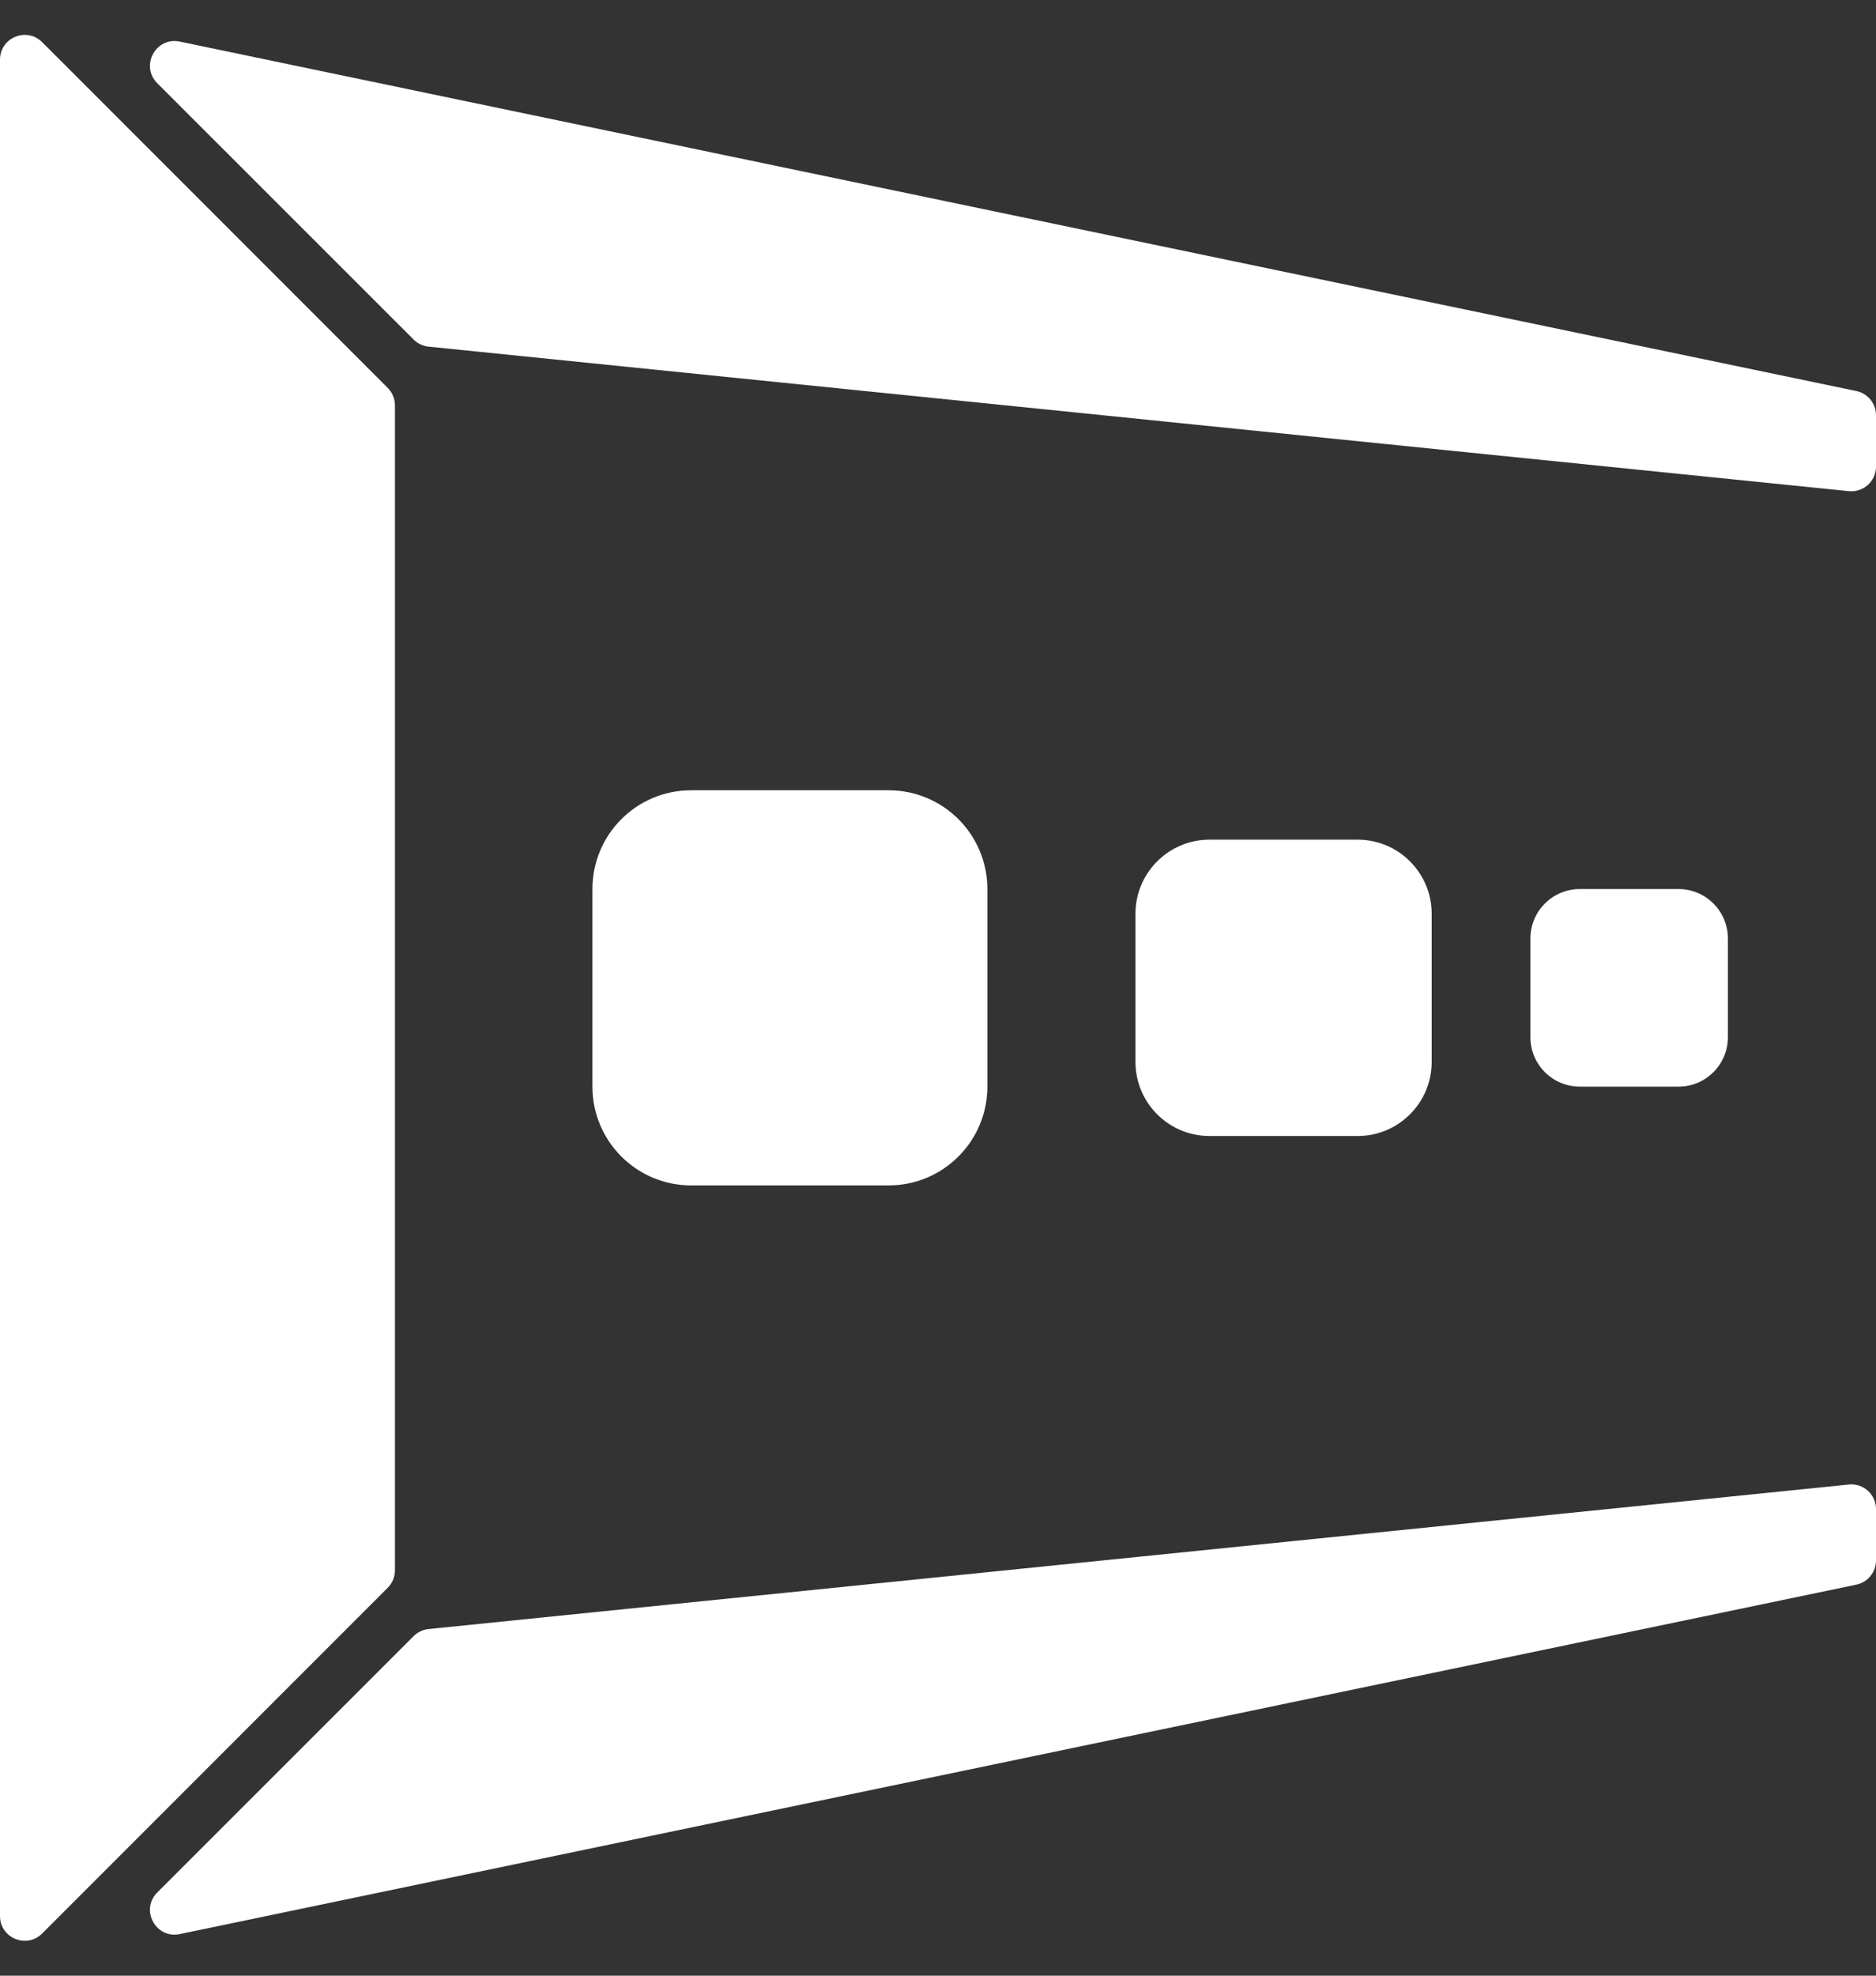<svg width="38" height="40" viewBox="0 0 38 40" fill="none" xmlns="http://www.w3.org/2000/svg">
<rect x="0" y="0" width="38" height="40" fill="#333333" stroke="none"/>
<g clip-path="url(#clip0_301_247)">
<path d="M0 1.207C0 0.762 0.539 0.539 0.854 0.854L7.854 7.854C7.947 7.947 8 8.075 8 8.207V31.793C8 31.925 7.947 32.053 7.854 32.146L0.854 39.146C0.539 39.461 0 39.238 0 38.793V1.207Z" fill="white"/>
<path d="M3.186 1.685C2.834 1.334 3.155 0.741 3.641 0.842L37.602 7.917C37.834 7.965 38 8.17 38 8.407V9.447C38 9.743 37.744 9.974 37.449 9.944L8.681 7.018C8.566 7.006 8.459 6.956 8.378 6.874L3.186 1.685Z" fill="white"/>
<path d="M3.186 38.315C2.834 38.666 3.155 39.259 3.641 39.158L37.602 32.083C37.834 32.035 38 31.83 38 31.593V30.553C38 30.257 37.744 30.026 37.449 30.056L8.681 32.982C8.566 32.994 8.459 33.044 8.378 33.126L3.186 38.315Z" fill="white"/>
<path d="M18 16H14C12.895 16 12 16.895 12 18V22C12 23.105 12.895 24 14 24H18C19.105 24 20 23.105 20 22V18C20 16.895 19.105 16 18 16Z" fill="white"/>
<path d="M27.5 17H24.5C23.672 17 23 17.672 23 18.5V21.5C23 22.328 23.672 23 24.5 23H27.5C28.328 23 29 22.328 29 21.5V18.5C29 17.672 28.328 17 27.5 17Z" fill="white"/>
<path d="M34 18H32C31.448 18 31 18.448 31 19V21C31 21.552 31.448 22 32 22H34C34.552 22 35 21.552 35 21V19C35 18.448 34.552 18 34 18Z" fill="white"/>
</g>
<defs>
<clipPath id="clip0_301_247">
<rect width="38" height="40" fill="white"/>
</clipPath>
</defs>
</svg>
